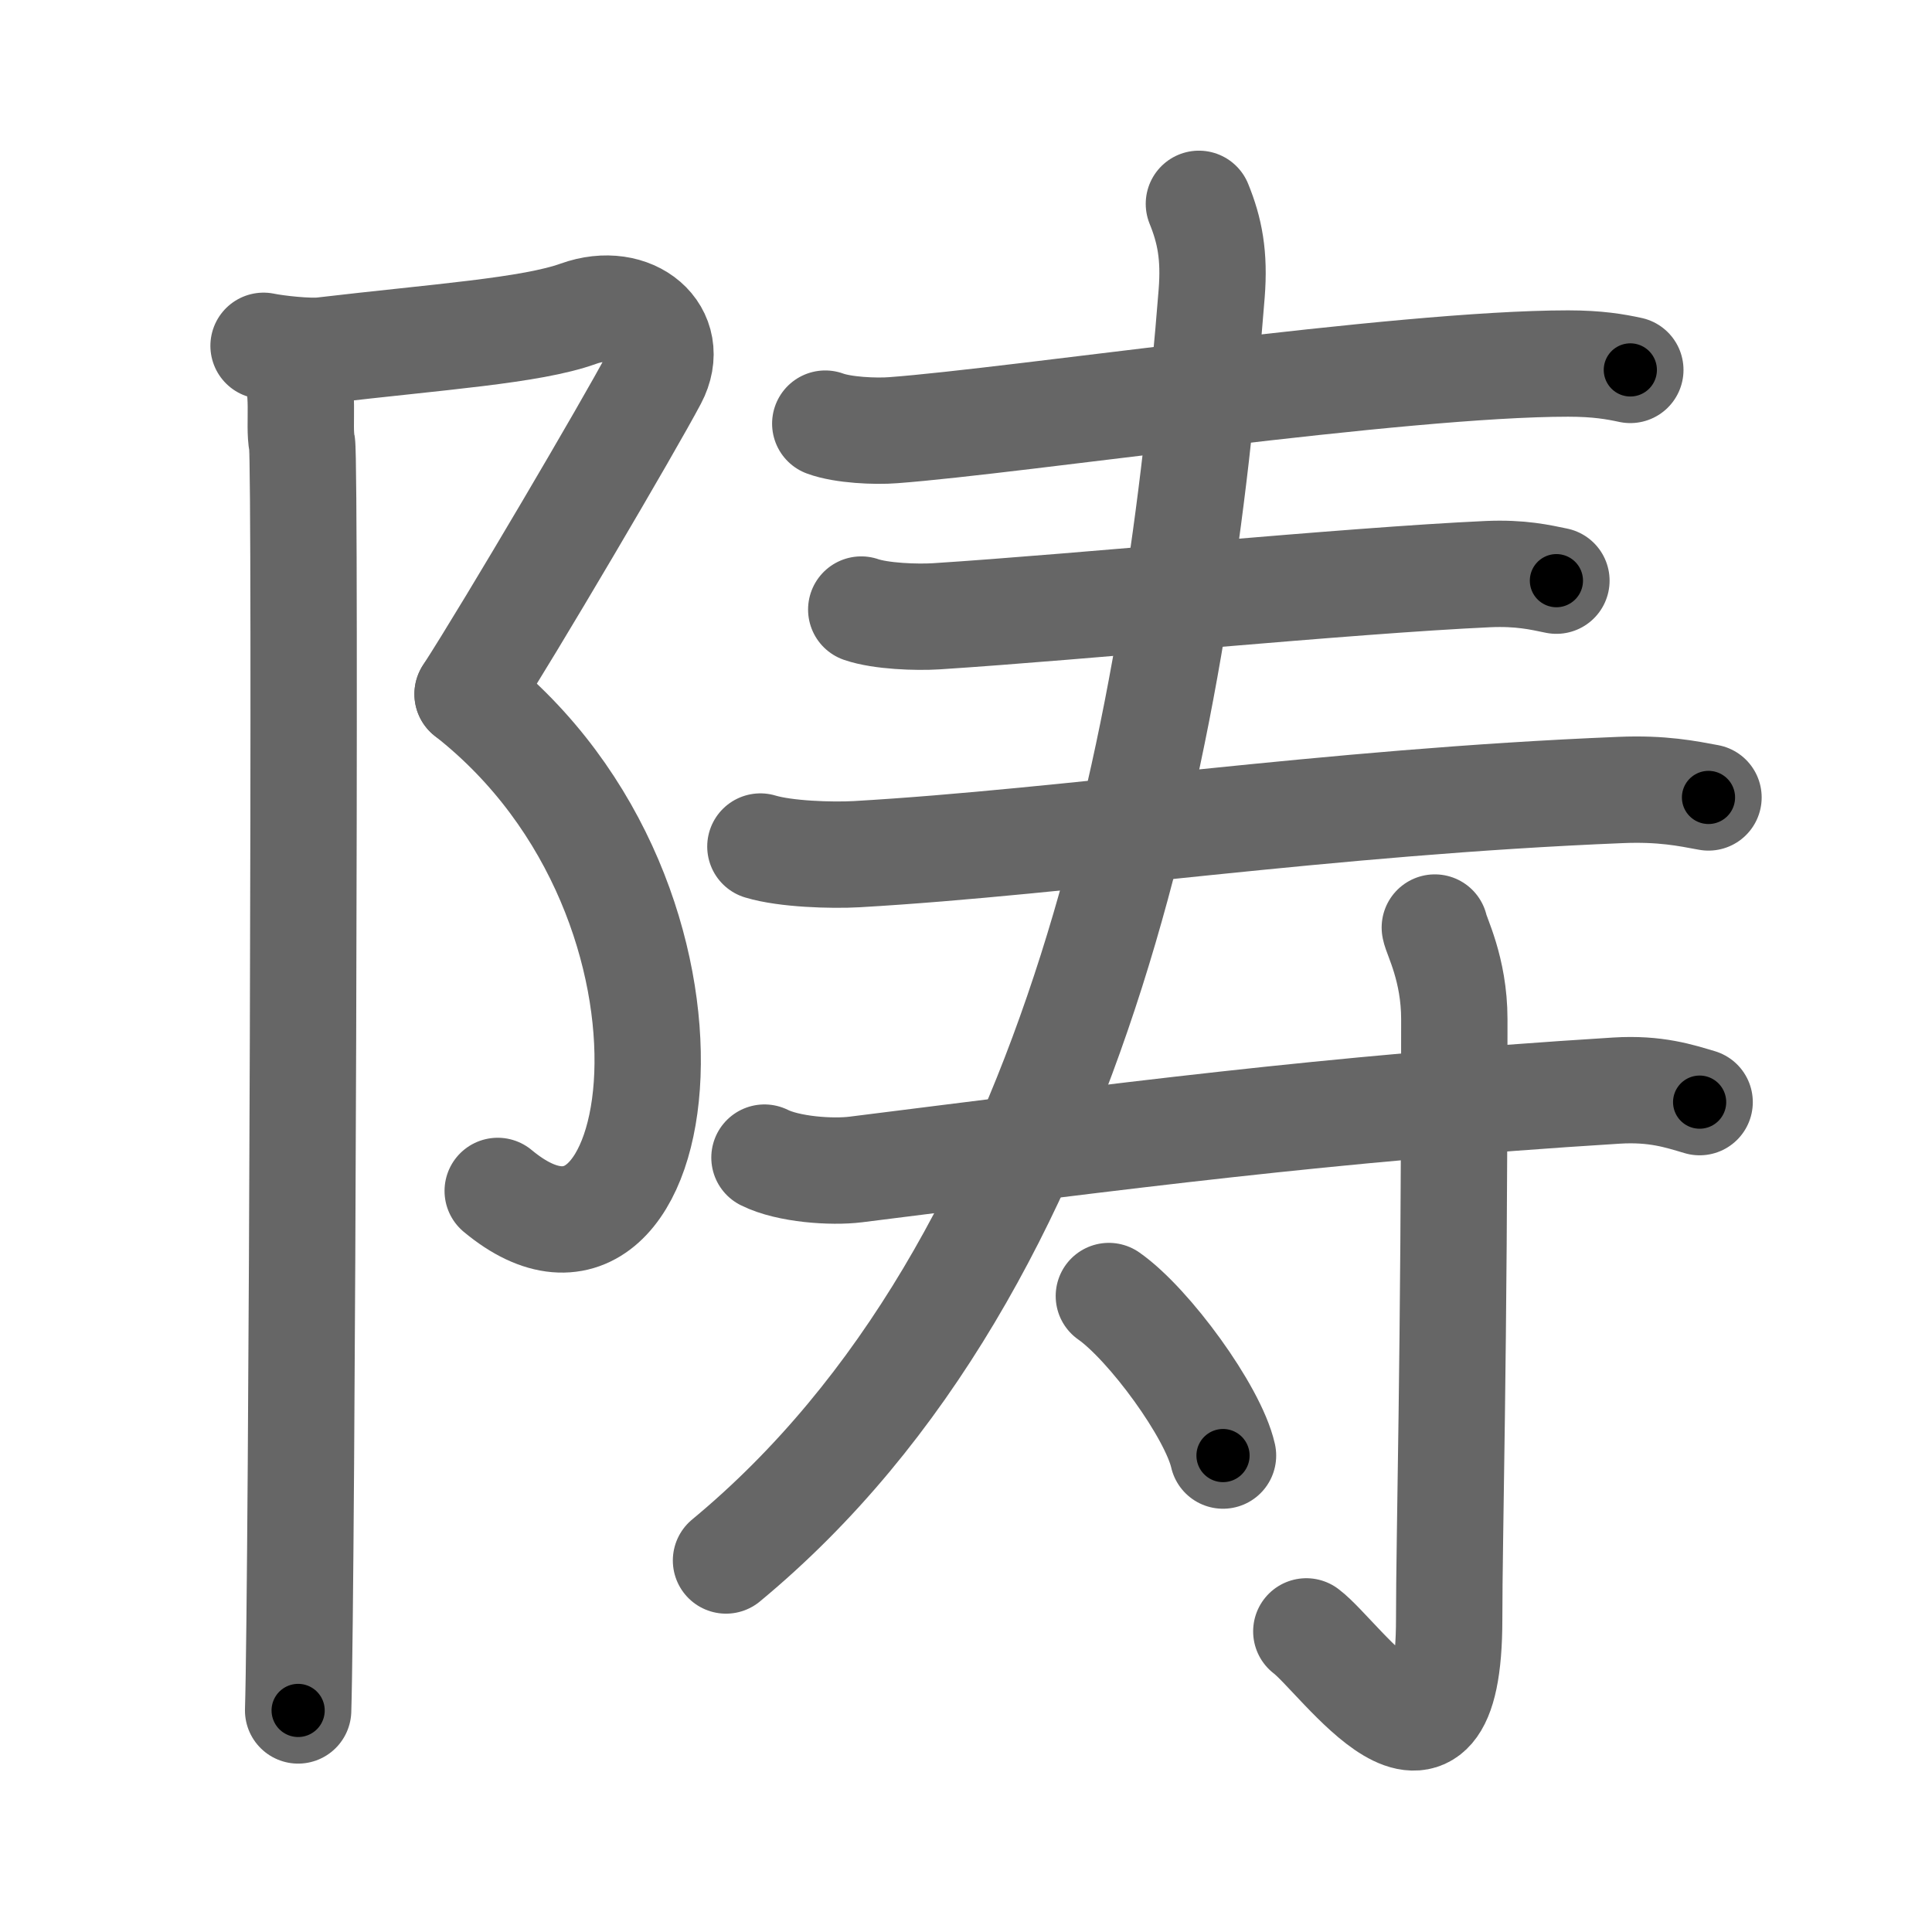 <svg xmlns="http://www.w3.org/2000/svg" viewBox="0 0 109 109" id="9666"><g fill="none" stroke="#666" stroke-width="6" stroke-linecap="round" stroke-linejoin="round"><g><g><path d="M14.87,19.51c0.77,0.16,2.55,0.35,3.33,0.26c6.55-0.77,11.76-1.11,14.43-2.07c3.06-1.1,5.62,1.11,4.26,3.68c-1.36,2.58-8.13,14.1-10.51,17.78" /><path d="M26.38,39.16C41.5,51,37.75,75.25,28.08,67.19" /><path d="M16.54,20.44c0.71,1.56,0.28,3.49,0.5,4.59c0.22,1.1,0,64.56-0.22,71.47" /></g><g><g><g><path d="M46.56,23.9c1,0.37,2.84,0.45,3.84,0.37c6.98-0.52,28.54-3.76,38.07-3.76c1.67,0,2.67,0.18,3.51,0.36" /></g><g><g><path d="M48.59,34.39c1.1,0.38,3.13,0.45,4.23,0.38c8.11-0.52,23.24-2.02,31.13-2.38c1.84-0.08,2.94,0.18,3.86,0.37" /></g><g><path d="M42.9,47.76c1.42,0.43,4.02,0.51,5.44,0.43c11.97-0.69,26.4-2.94,43.08-3.62c2.36-0.1,3.78,0.2,4.97,0.42" /></g></g></g><g><path d="M67.64,11.5c0.61,1.5,0.89,2.91,0.72,5.06C66.5,40,61.25,71.25,40.96,88.04" /></g><g><path d="M43.13,65.31c1.34,0.67,3.79,0.84,5.15,0.67c14.87-1.86,26.52-3.43,42.91-4.45c2.23-0.14,3.58,0.32,4.7,0.65" /><path d="M80.95,52.33c0.07,0.45,1.1,2.33,1.1,5.17c0,19.11-0.29,29.19-0.29,33.84c0,11.27-6.14,2.14-8.06,0.7" /><path d="M62.56,73.12c2.27,1.59,5.88,6.53,6.44,9" /></g></g></g></g><g fill="none" stroke="#000" stroke-width="3" stroke-linecap="round" stroke-linejoin="round"><path d="M14.87,19.51c0.77,0.16,2.55,0.35,3.33,0.26c6.55-0.77,11.76-1.11,14.43-2.07c3.06-1.1,5.62,1.11,4.26,3.68c-1.36,2.58-8.13,14.1-10.51,17.78" stroke-dasharray="46.134" stroke-dashoffset="46.134"><animate attributeName="stroke-dashoffset" values="46.134;46.134;0" dur="0.461s" fill="freeze" begin="0s;9666.click" /></path><path d="M26.38,39.16C41.5,51,37.75,75.25,28.08,67.19" stroke-dasharray="39.059" stroke-dashoffset="39.059"><animate attributeName="stroke-dashoffset" values="39.059" fill="freeze" begin="9666.click" /><animate attributeName="stroke-dashoffset" values="39.059;39.059;0" keyTimes="0;0.541;1" dur="0.852s" fill="freeze" begin="0s;9666.click" /></path><path d="M16.54,20.44c0.71,1.56,0.28,3.49,0.5,4.59c0.22,1.1,0,64.56-0.22,71.47" stroke-dasharray="76.124" stroke-dashoffset="76.124"><animate attributeName="stroke-dashoffset" values="76.124" fill="freeze" begin="9666.click" /><animate attributeName="stroke-dashoffset" values="76.124;76.124;0" keyTimes="0;0.598;1" dur="1.424s" fill="freeze" begin="0s;9666.click" /></path><path d="M46.56,23.9c1,0.37,2.84,0.45,3.84,0.37c6.98-0.52,28.54-3.76,38.07-3.76c1.67,0,2.67,0.18,3.51,0.36" stroke-dasharray="45.686" stroke-dashoffset="45.686"><animate attributeName="stroke-dashoffset" values="45.686" fill="freeze" begin="9666.click" /><animate attributeName="stroke-dashoffset" values="45.686;45.686;0" keyTimes="0;0.757;1" dur="1.881s" fill="freeze" begin="0s;9666.click" /></path><path d="M48.59,34.39c1.1,0.38,3.13,0.45,4.23,0.38c8.11-0.52,23.24-2.02,31.13-2.38c1.84-0.08,2.94,0.18,3.86,0.37" stroke-dasharray="39.381" stroke-dashoffset="39.381"><animate attributeName="stroke-dashoffset" values="39.381" fill="freeze" begin="9666.click" /><animate attributeName="stroke-dashoffset" values="39.381;39.381;0" keyTimes="0;0.827;1" dur="2.275s" fill="freeze" begin="0s;9666.click" /></path><path d="M42.9,47.76c1.42,0.43,4.02,0.51,5.44,0.43c11.97-0.69,26.4-2.94,43.08-3.62c2.36-0.1,3.78,0.2,4.97,0.42" stroke-dasharray="53.718" stroke-dashoffset="53.718"><animate attributeName="stroke-dashoffset" values="53.718" fill="freeze" begin="9666.click" /><animate attributeName="stroke-dashoffset" values="53.718;53.718;0" keyTimes="0;0.809;1" dur="2.812s" fill="freeze" begin="0s;9666.click" /></path><path d="M67.64,11.5c0.61,1.5,0.89,2.91,0.72,5.06C66.5,40,61.25,71.25,40.96,88.04" stroke-dasharray="83.74" stroke-dashoffset="83.74"><animate attributeName="stroke-dashoffset" values="83.74" fill="freeze" begin="9666.click" /><animate attributeName="stroke-dashoffset" values="83.74;83.74;0" keyTimes="0;0.817;1" dur="3.442s" fill="freeze" begin="0s;9666.click" /></path><path d="M43.13,65.31c1.34,0.67,3.79,0.84,5.15,0.67c14.87-1.86,26.52-3.43,42.91-4.45c2.23-0.14,3.58,0.32,4.7,0.65" stroke-dasharray="53.175" stroke-dashoffset="53.175"><animate attributeName="stroke-dashoffset" values="53.175" fill="freeze" begin="9666.click" /><animate attributeName="stroke-dashoffset" values="53.175;53.175;0" keyTimes="0;0.866;1" dur="3.974s" fill="freeze" begin="0s;9666.click" /></path><path d="M80.95,52.33c0.07,0.45,1.1,2.33,1.1,5.17c0,19.11-0.29,29.19-0.29,33.84c0,11.27-6.14,2.14-8.06,0.7" stroke-dasharray="53.466" stroke-dashoffset="53.466"><animate attributeName="stroke-dashoffset" values="53.466" fill="freeze" begin="9666.click" /><animate attributeName="stroke-dashoffset" values="53.466;53.466;0" keyTimes="0;0.881;1" dur="4.509s" fill="freeze" begin="0s;9666.click" /></path><path d="M62.56,73.12c2.27,1.59,5.88,6.53,6.44,9" stroke-dasharray="11.21" stroke-dashoffset="11.21"><animate attributeName="stroke-dashoffset" values="11.21" fill="freeze" begin="9666.click" /><animate attributeName="stroke-dashoffset" values="11.21;11.21;0" keyTimes="0;0.976;1" dur="4.621s" fill="freeze" begin="0s;9666.click" /></path></g></svg>